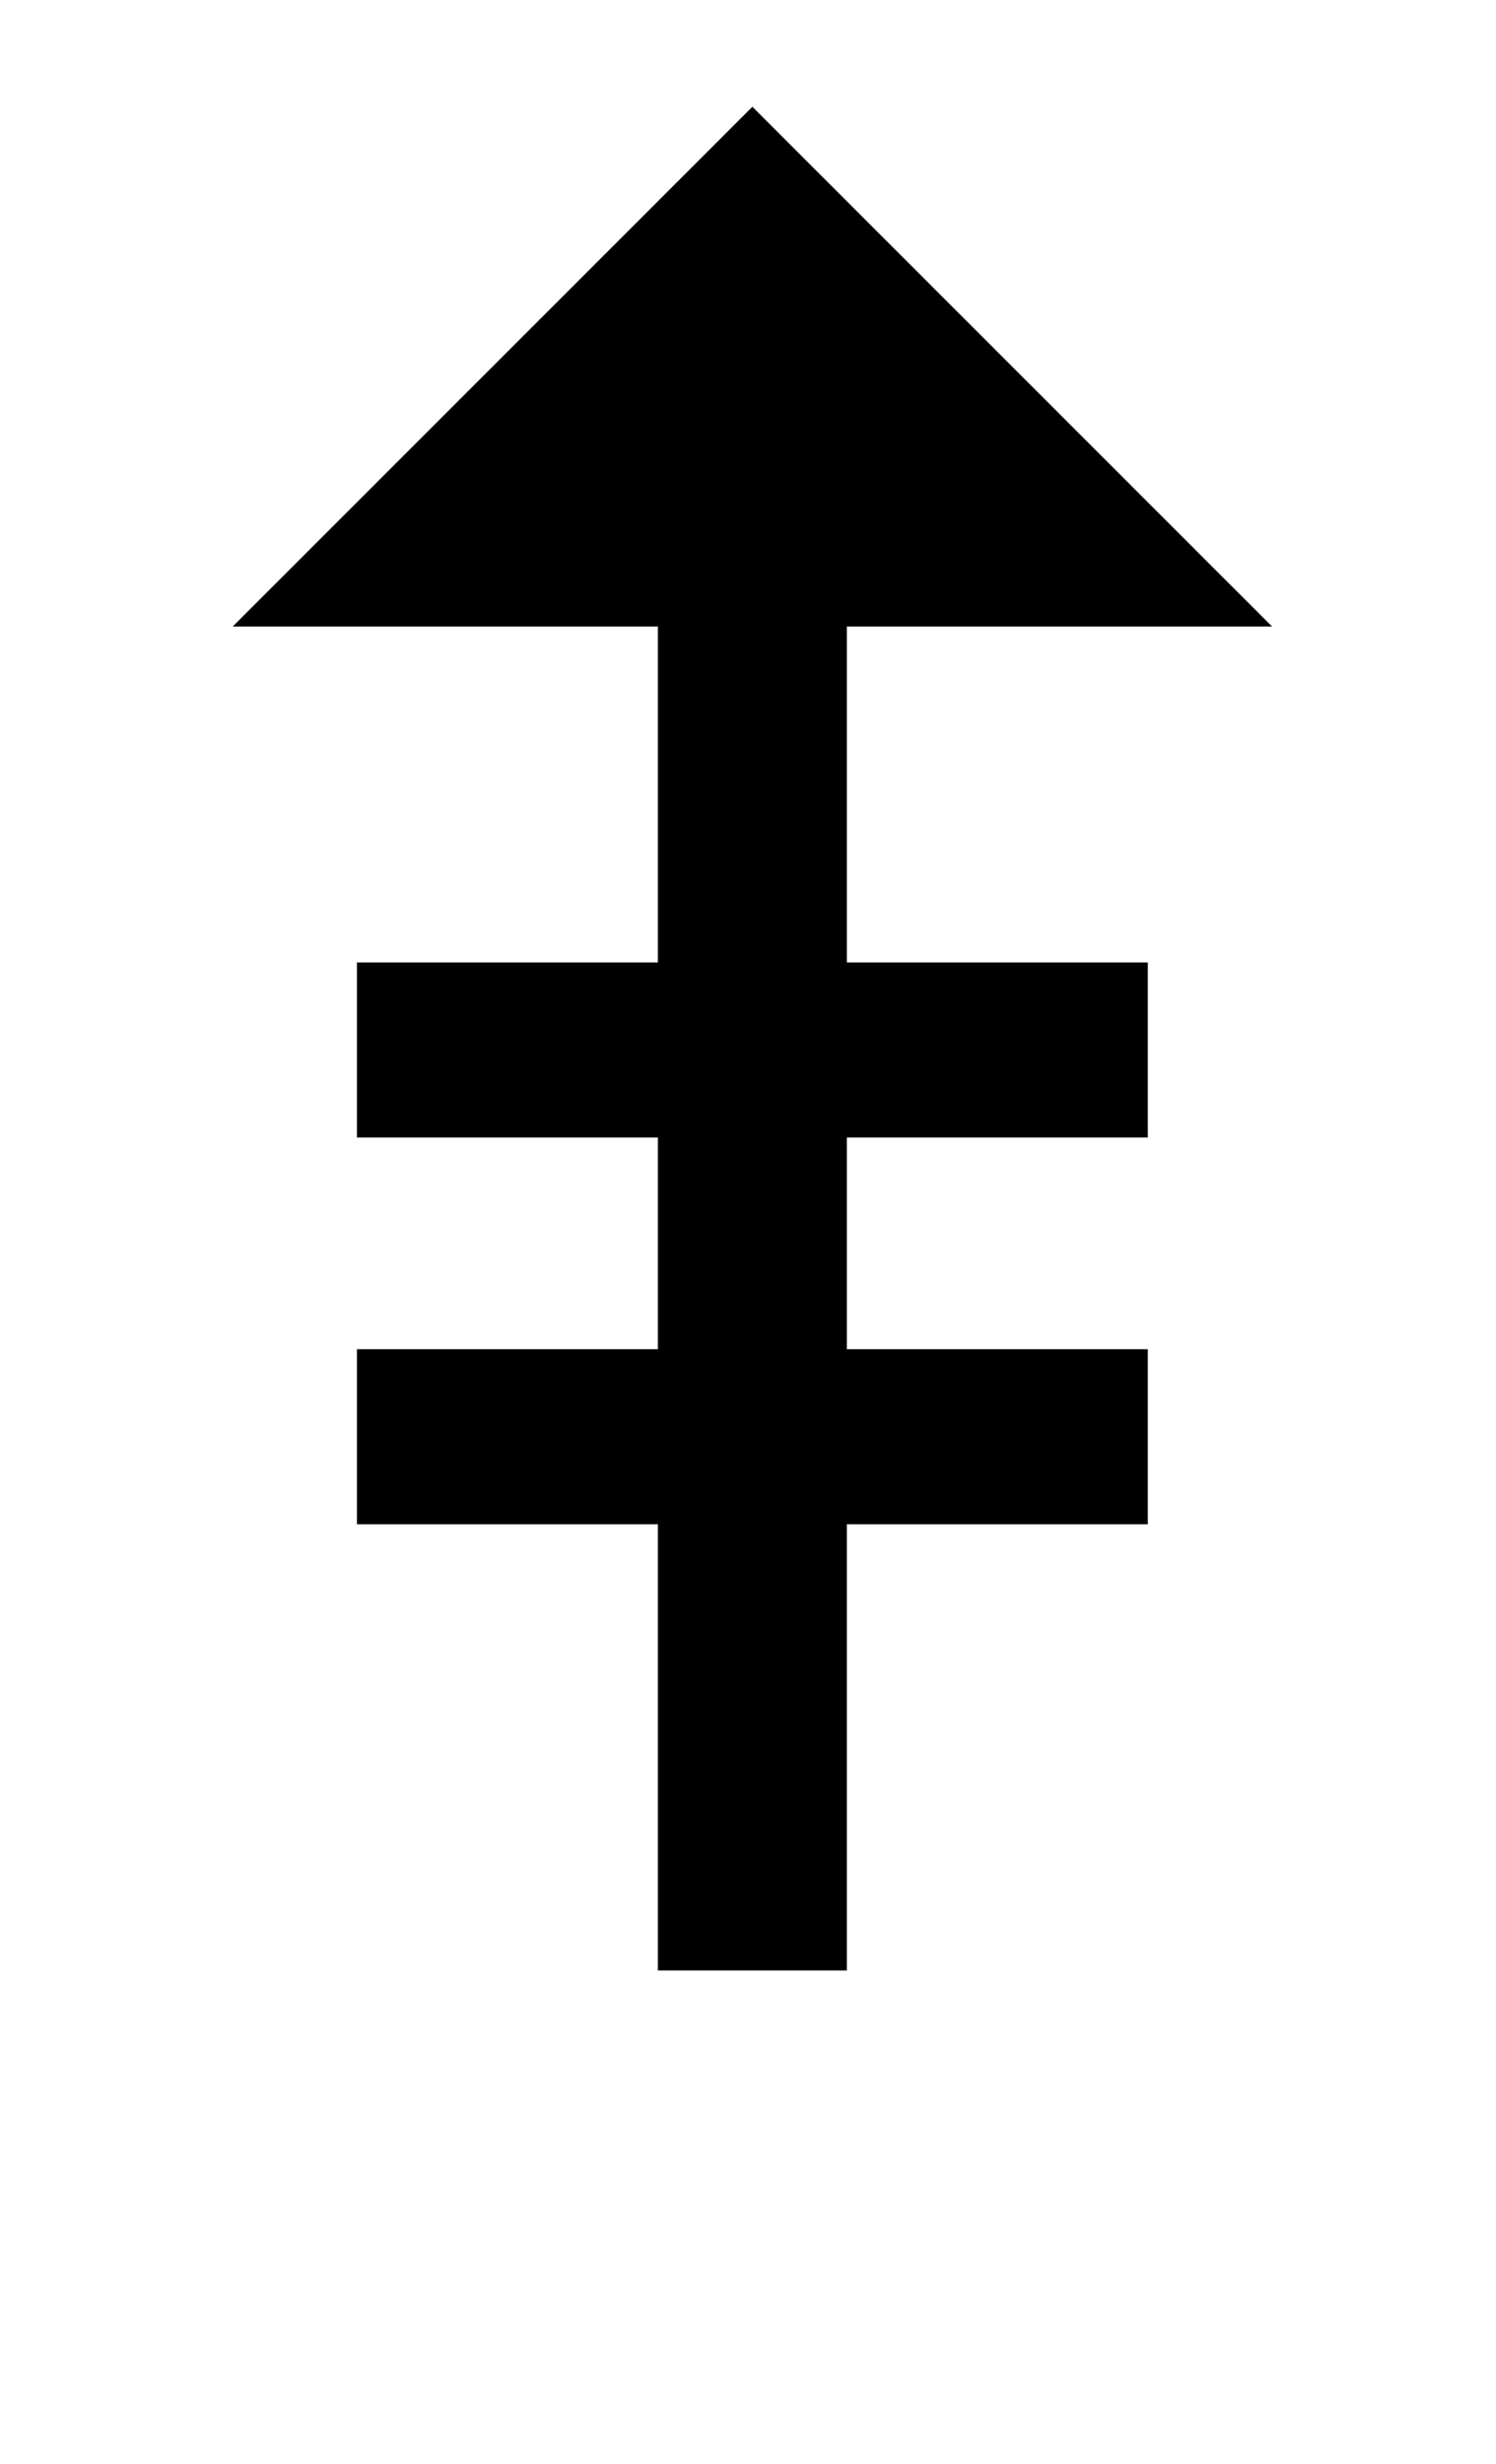 <?xml version="1.0" standalone="no"?>
<!DOCTYPE svg PUBLIC "-//W3C//DTD SVG 1.1//EN" "http://www.w3.org/Graphics/SVG/1.1/DTD/svg11.dtd" >
<svg xmlns="http://www.w3.org/2000/svg" xmlns:xlink="http://www.w3.org/1999/xlink" version="1.1" viewBox="-10 0 1710 2816">
   <path fill="currentColor"
d="M256 716l594 -594l594 594h-486v384h344v200h-344v242h344v200h-344v510h-216v-510h-344v-200h344v-242h-344v-200h344v-384h-486z" />
</svg>
